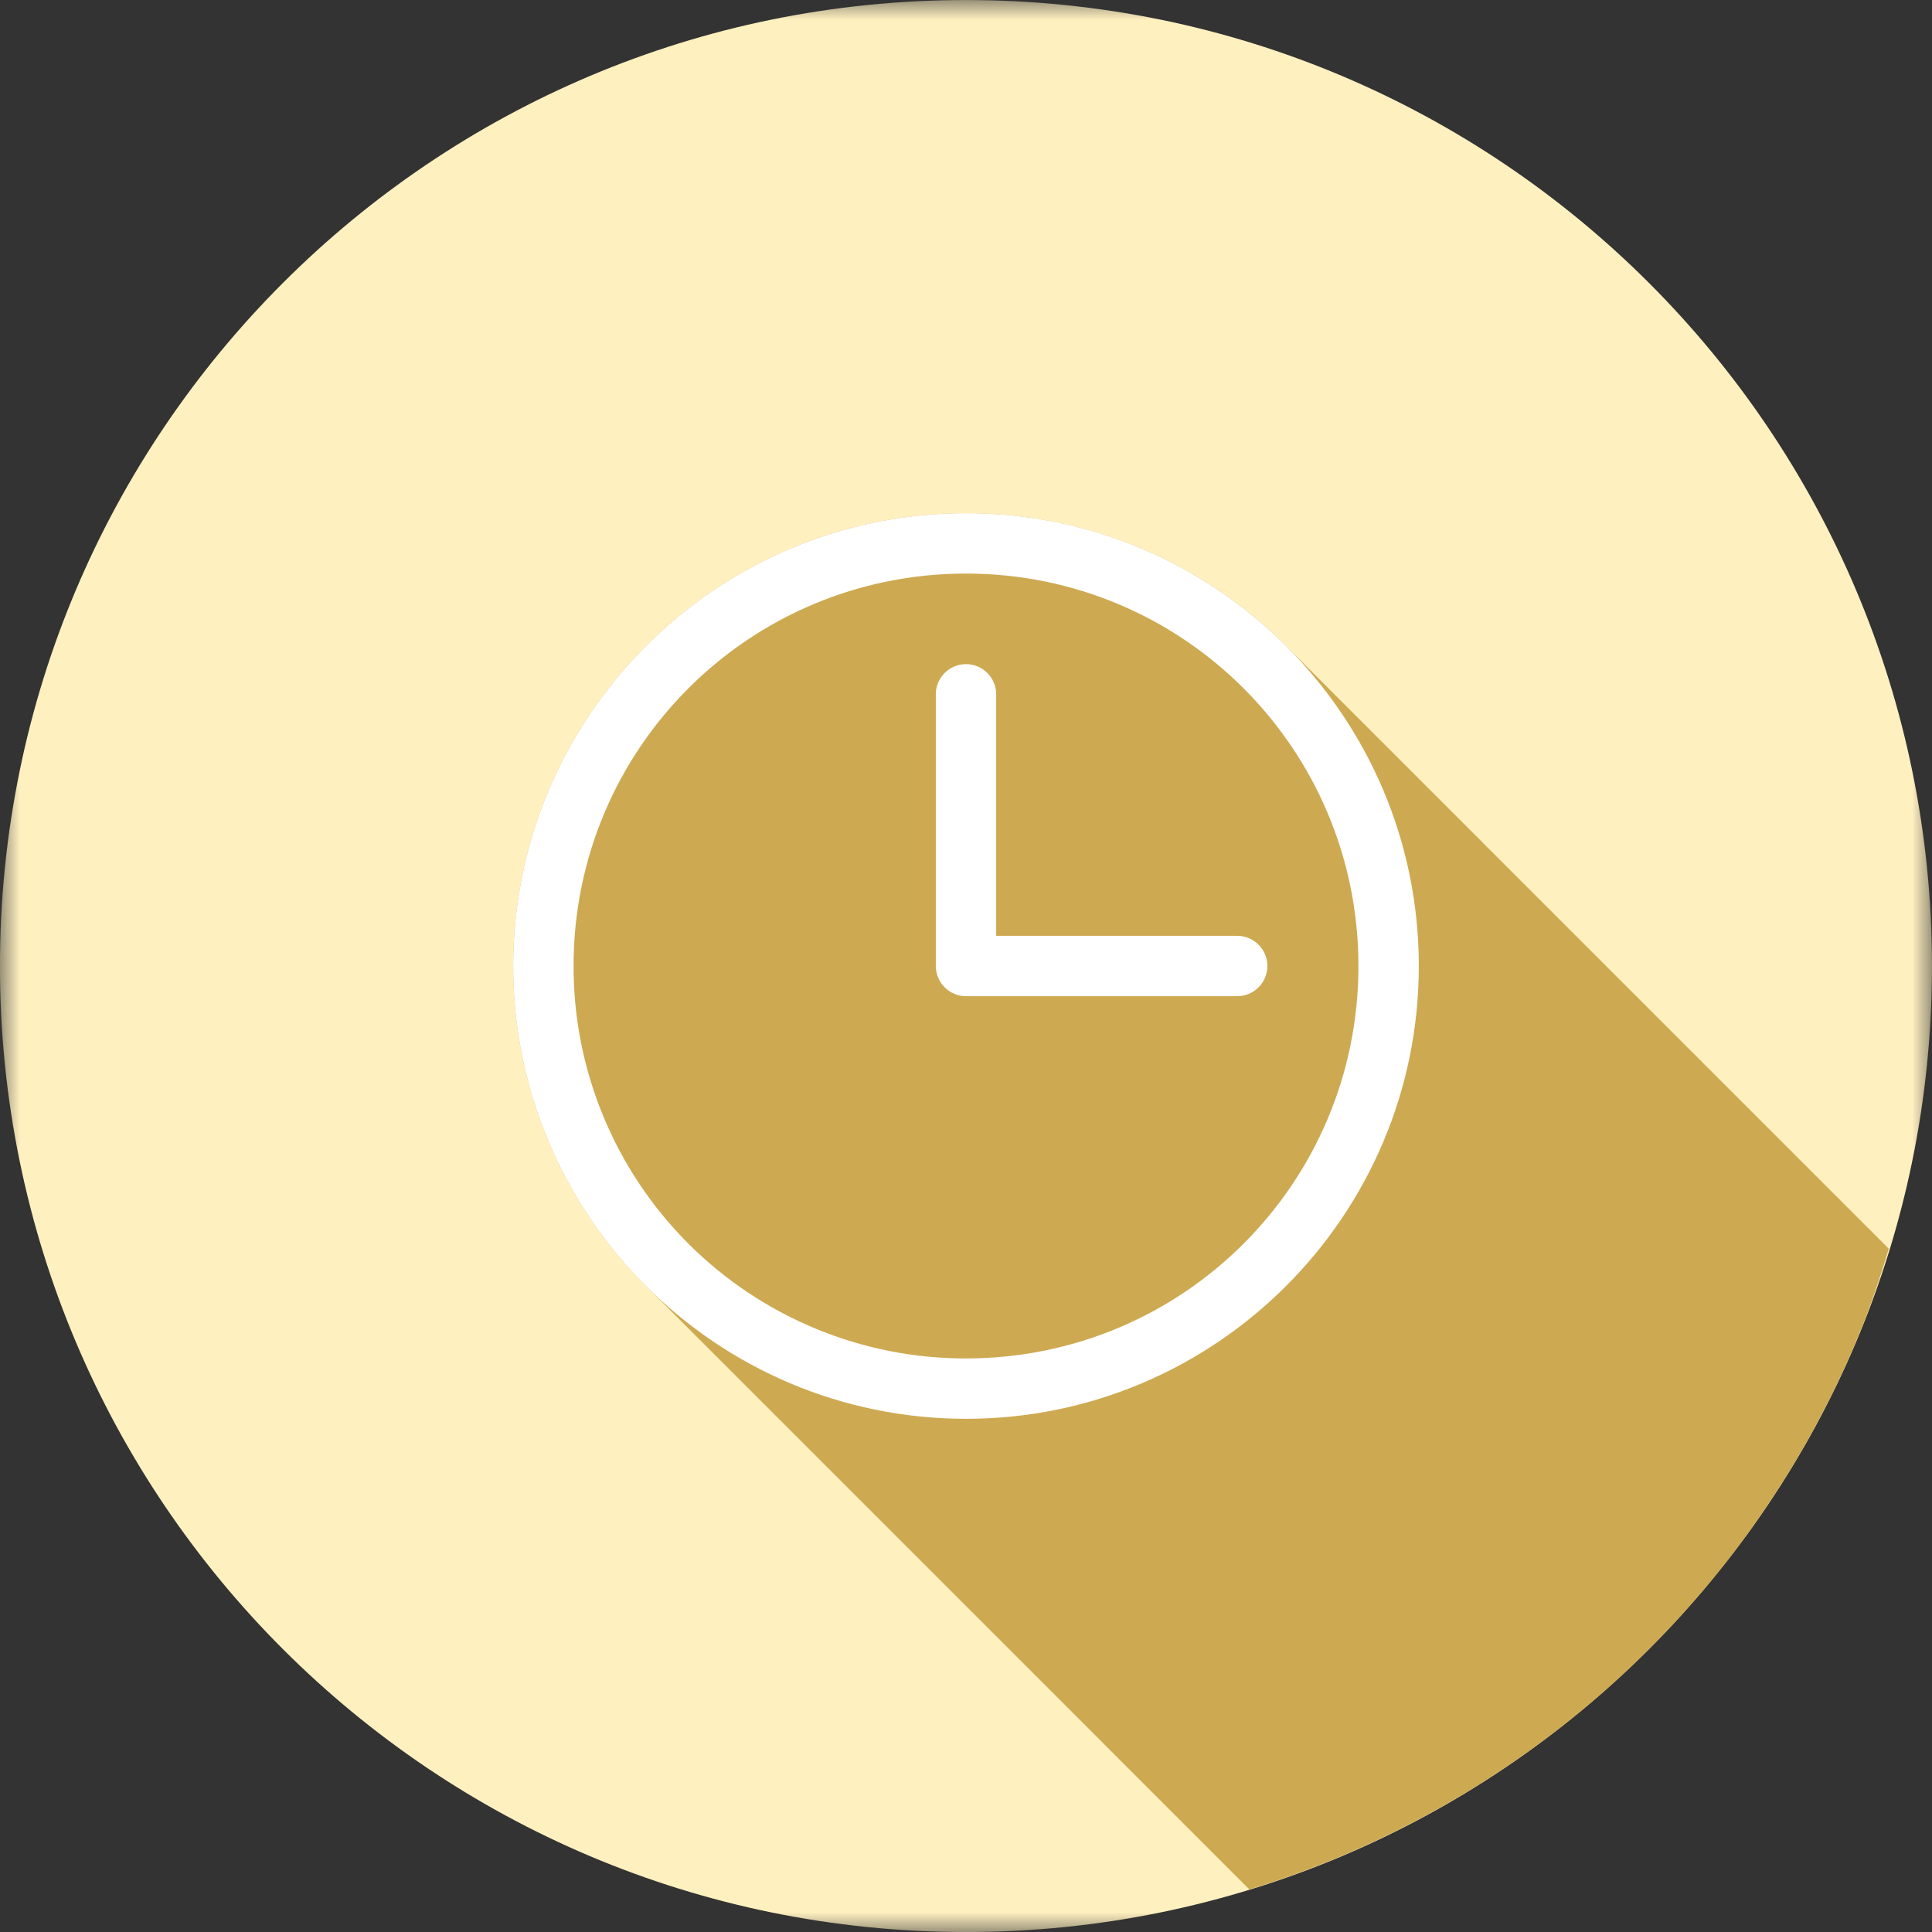 <svg width="48" height="48" viewBox="0 0 48 48" fill="none" xmlns="http://www.w3.org/2000/svg">
<rect x="0" y="0" width="48" height="48" fill="#333333" stroke="none"/>
<mask id="mask0_0_1351" style="mask-type:luminance" maskUnits="userSpaceOnUse" x="0" y="0" width="48" height="48">
<path d="M48 0H0V48H48V0Z" fill="white"/>
</mask>
<g mask="url(#mask0_0_1351)">
<path d="M23.999 48.001C37.254 48.001 47.999 37.256 47.999 24.001C47.999 10.746 37.254 0.001 23.999 0.001C10.744 0.001 -0.001 10.746 -0.001 24.001C-0.001 37.256 10.744 48.001 23.999 48.001Z" fill="#FFF0C0"/>
<path d="M31.04 46.942C31.058 46.937 31.076 46.932 31.093 46.927C31.857 46.691 32.609 46.416 33.345 46.104C34.082 45.793 34.803 45.445 35.505 45.061C36.208 44.678 36.891 44.259 37.553 43.807C38.212 43.356 38.849 42.872 39.461 42.357C40.074 41.84 40.66 41.294 41.218 40.719C41.775 40.145 42.303 39.545 42.8 38.919C43.297 38.292 43.762 37.641 44.194 36.967C44.627 36.294 45.026 35.6 45.39 34.887C45.752 34.173 46.079 33.442 46.368 32.695C46.574 32.145 46.76 31.587 46.925 31.023L31.951 16.048C30.909 15.002 29.669 14.172 28.305 13.606C26.94 13.04 25.477 12.749 24 12.75C17.796 12.75 12.75 17.796 12.75 24C12.75 27.102 14.011 29.914 16.05 31.95L31.04 46.942Z" fill="#CDA951"/>
<path d="M24 12.75C17.796 12.75 12.75 17.796 12.75 24C12.75 30.204 17.796 35.25 24 35.25C30.204 35.25 35.25 30.204 35.25 24C35.25 17.796 30.204 12.75 24 12.75ZM24 14.25C29.394 14.25 33.75 18.606 33.75 24C33.75 29.394 29.394 33.75 24 33.75C22.719 33.752 21.451 33.501 20.267 33.011C19.083 32.522 18.008 31.803 17.102 30.898C16.197 29.992 15.478 28.917 14.989 27.733C14.499 26.549 14.248 25.281 14.25 24C14.25 18.606 18.606 14.25 24 14.25ZM23.988 16.5C23.89 16.502 23.792 16.523 23.702 16.562C23.611 16.601 23.53 16.657 23.461 16.728C23.393 16.799 23.339 16.883 23.302 16.974C23.266 17.066 23.248 17.163 23.25 17.262V24C23.25 24.199 23.329 24.39 23.47 24.53C23.61 24.671 23.801 24.75 24 24.75H30.738C30.937 24.75 31.128 24.671 31.268 24.53C31.409 24.39 31.488 24.199 31.488 24C31.488 23.801 31.409 23.61 31.268 23.47C31.128 23.329 30.937 23.25 30.738 23.25H24.75V17.262C24.752 17.162 24.733 17.062 24.695 16.968C24.658 16.875 24.602 16.791 24.53 16.72C24.459 16.648 24.375 16.592 24.282 16.555C24.188 16.517 24.088 16.498 23.988 16.5Z" fill="white"/>
</g>
</svg>
